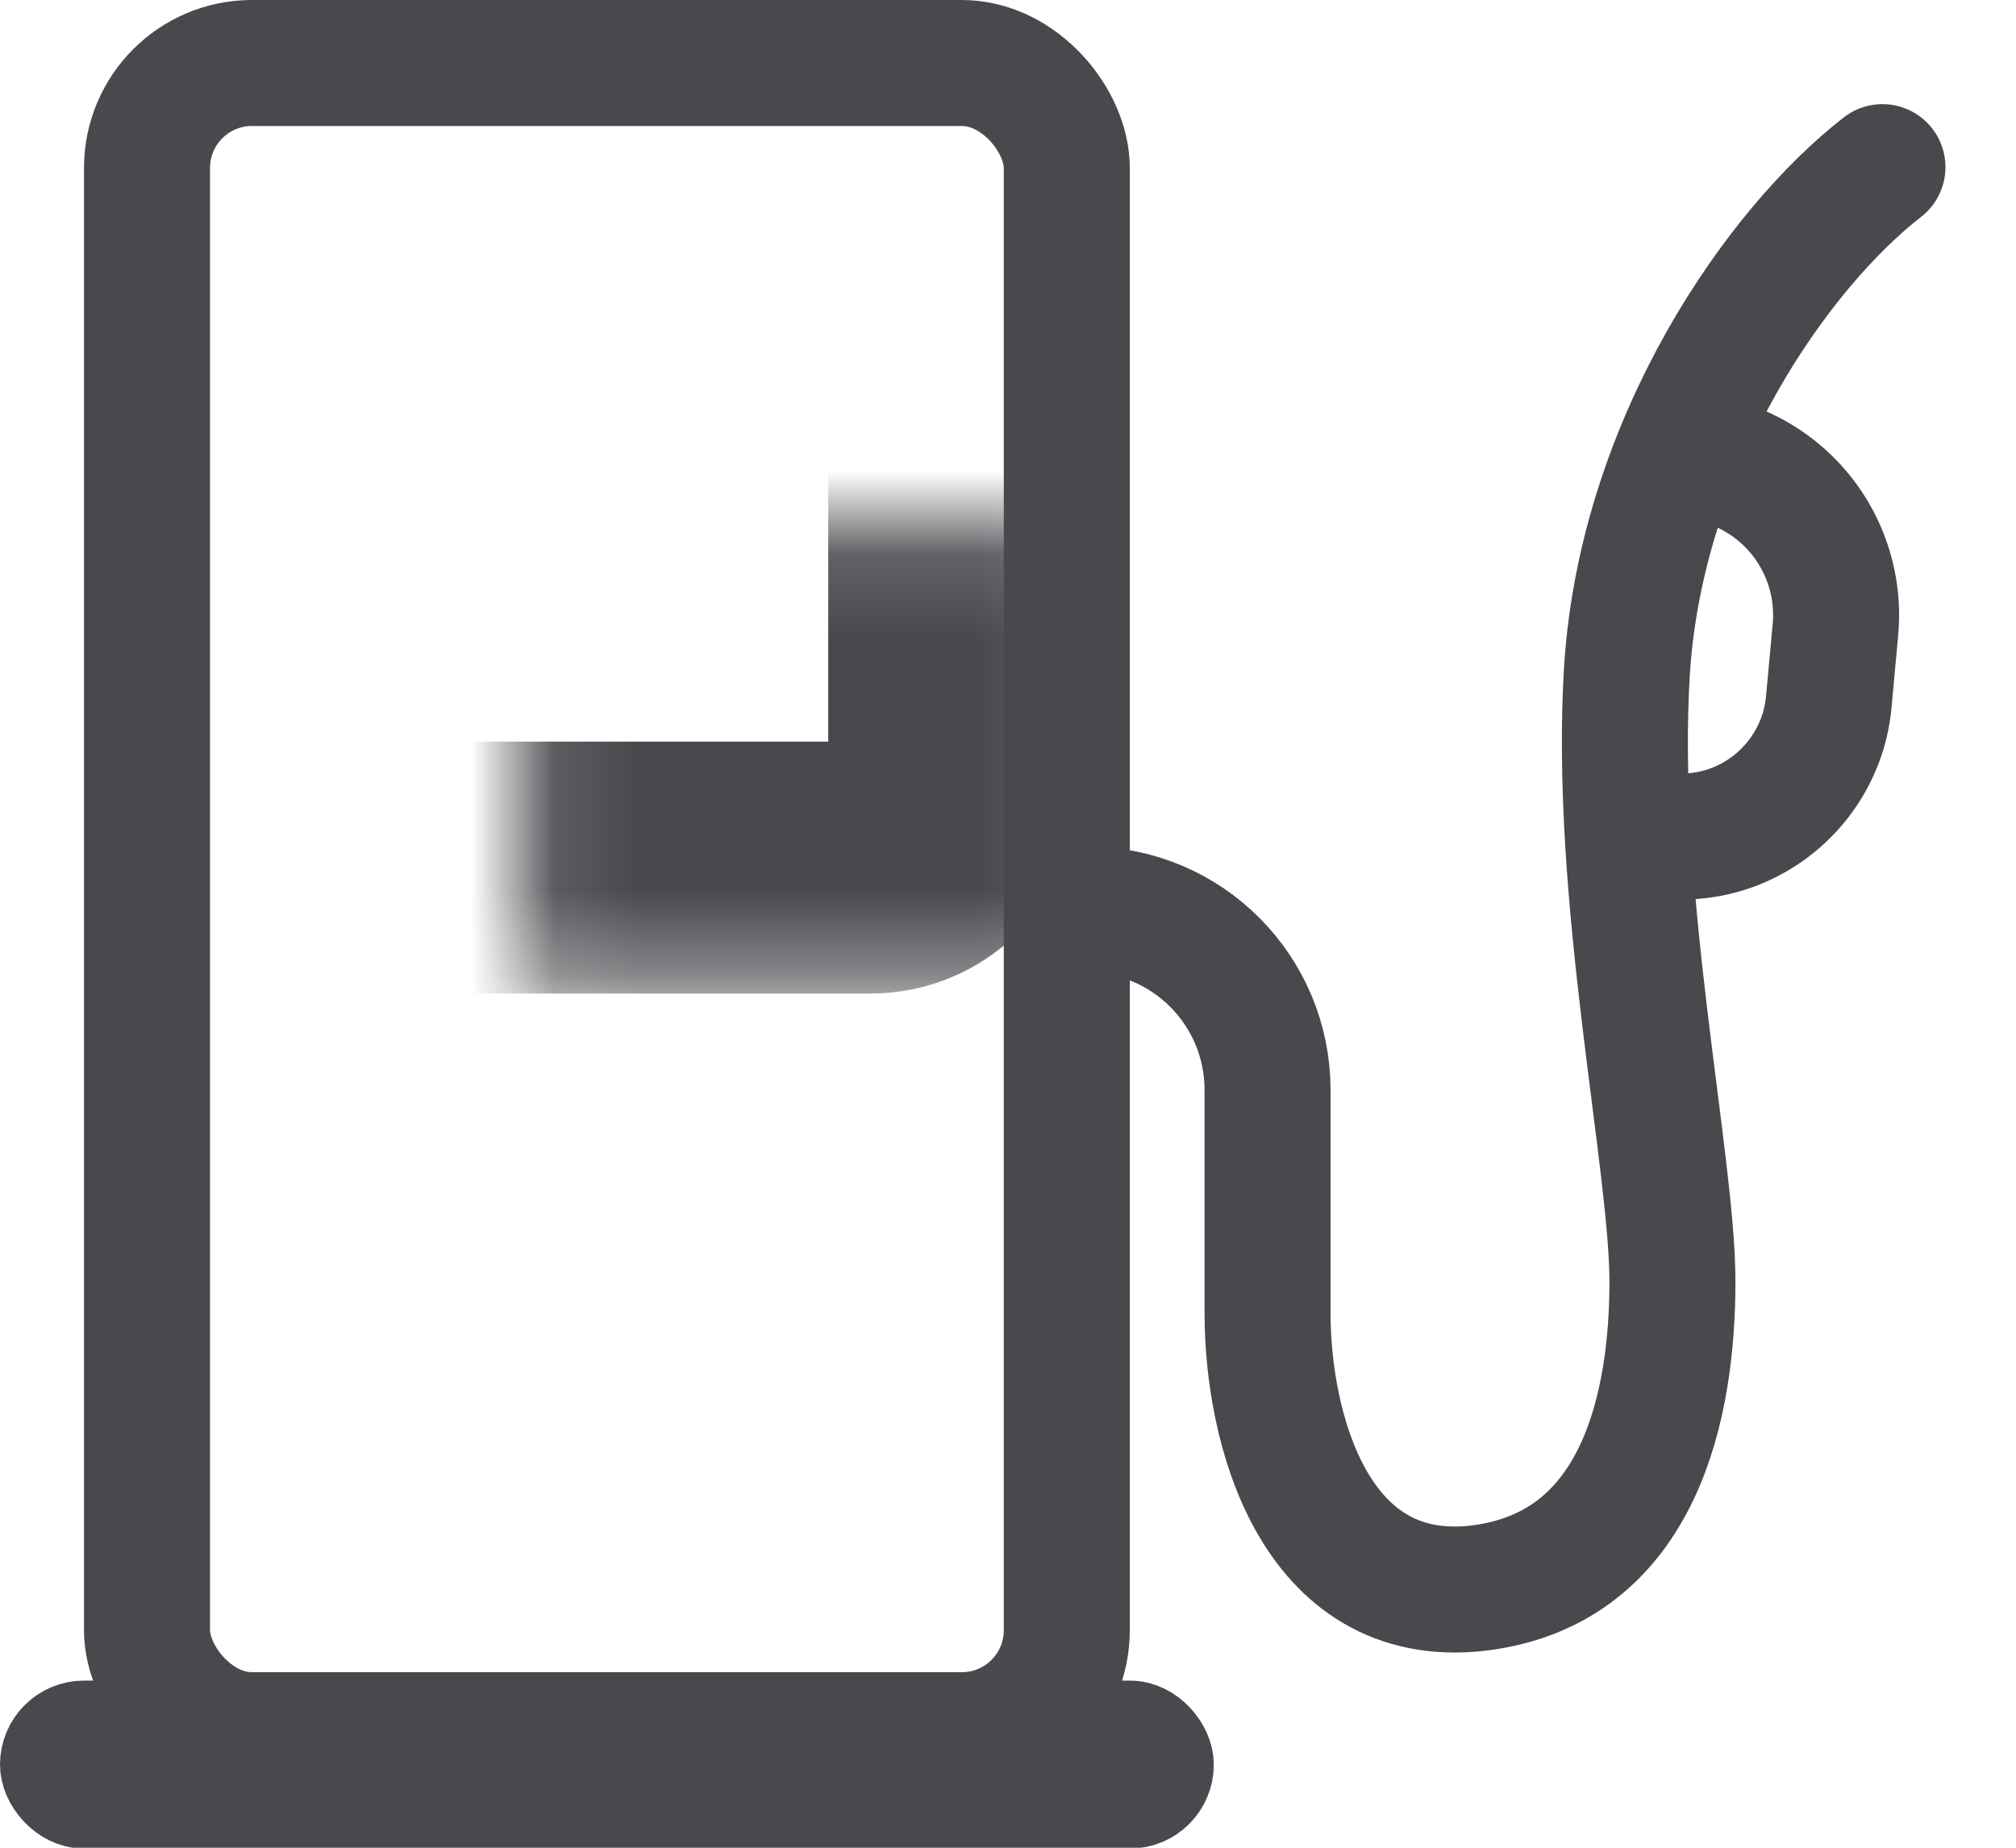 <svg width="24" height="22" fill="none" xmlns="http://www.w3.org/2000/svg"><rect x="1.75" y=".75" width="10.95" height="19.91" rx="1.25" stroke="#48494D" stroke-width="1.5"/><mask id="a" fill="#fff"><rect x="3.1" y="3.1" width="8.26" height="7.23" rx="1"/></mask><rect x="3.1" y="3.1" width="8.26" height="7.23" rx="1" stroke="#48494D" stroke-width="3" mask="url(#a)"/><path d="M12.95 10.83v0c1.18 0 2.14.96 2.14 2.15v2.66c0 1.34.54 3.49 2.5 3.27 1.96-.23 2.32-2.23 2.32-3.65 0-1.43-.71-4.62-.54-7.3.18-2.7 1.79-5 3.04-5.97" stroke="#48494D" stroke-width="1.5" stroke-linecap="round" stroke-linejoin="round"/><rect x=".5" y="20.51" width="13.45" height="1" rx=".5" fill="#48494D" stroke="#48494D"/><path d="M20.42 5.48a1.9 1.9 0 0 1 1.43 2.02l-.08.87c-.09.9-.85 1.59-1.75 1.59" stroke="#48494D" stroke-width="1.5"/></svg>